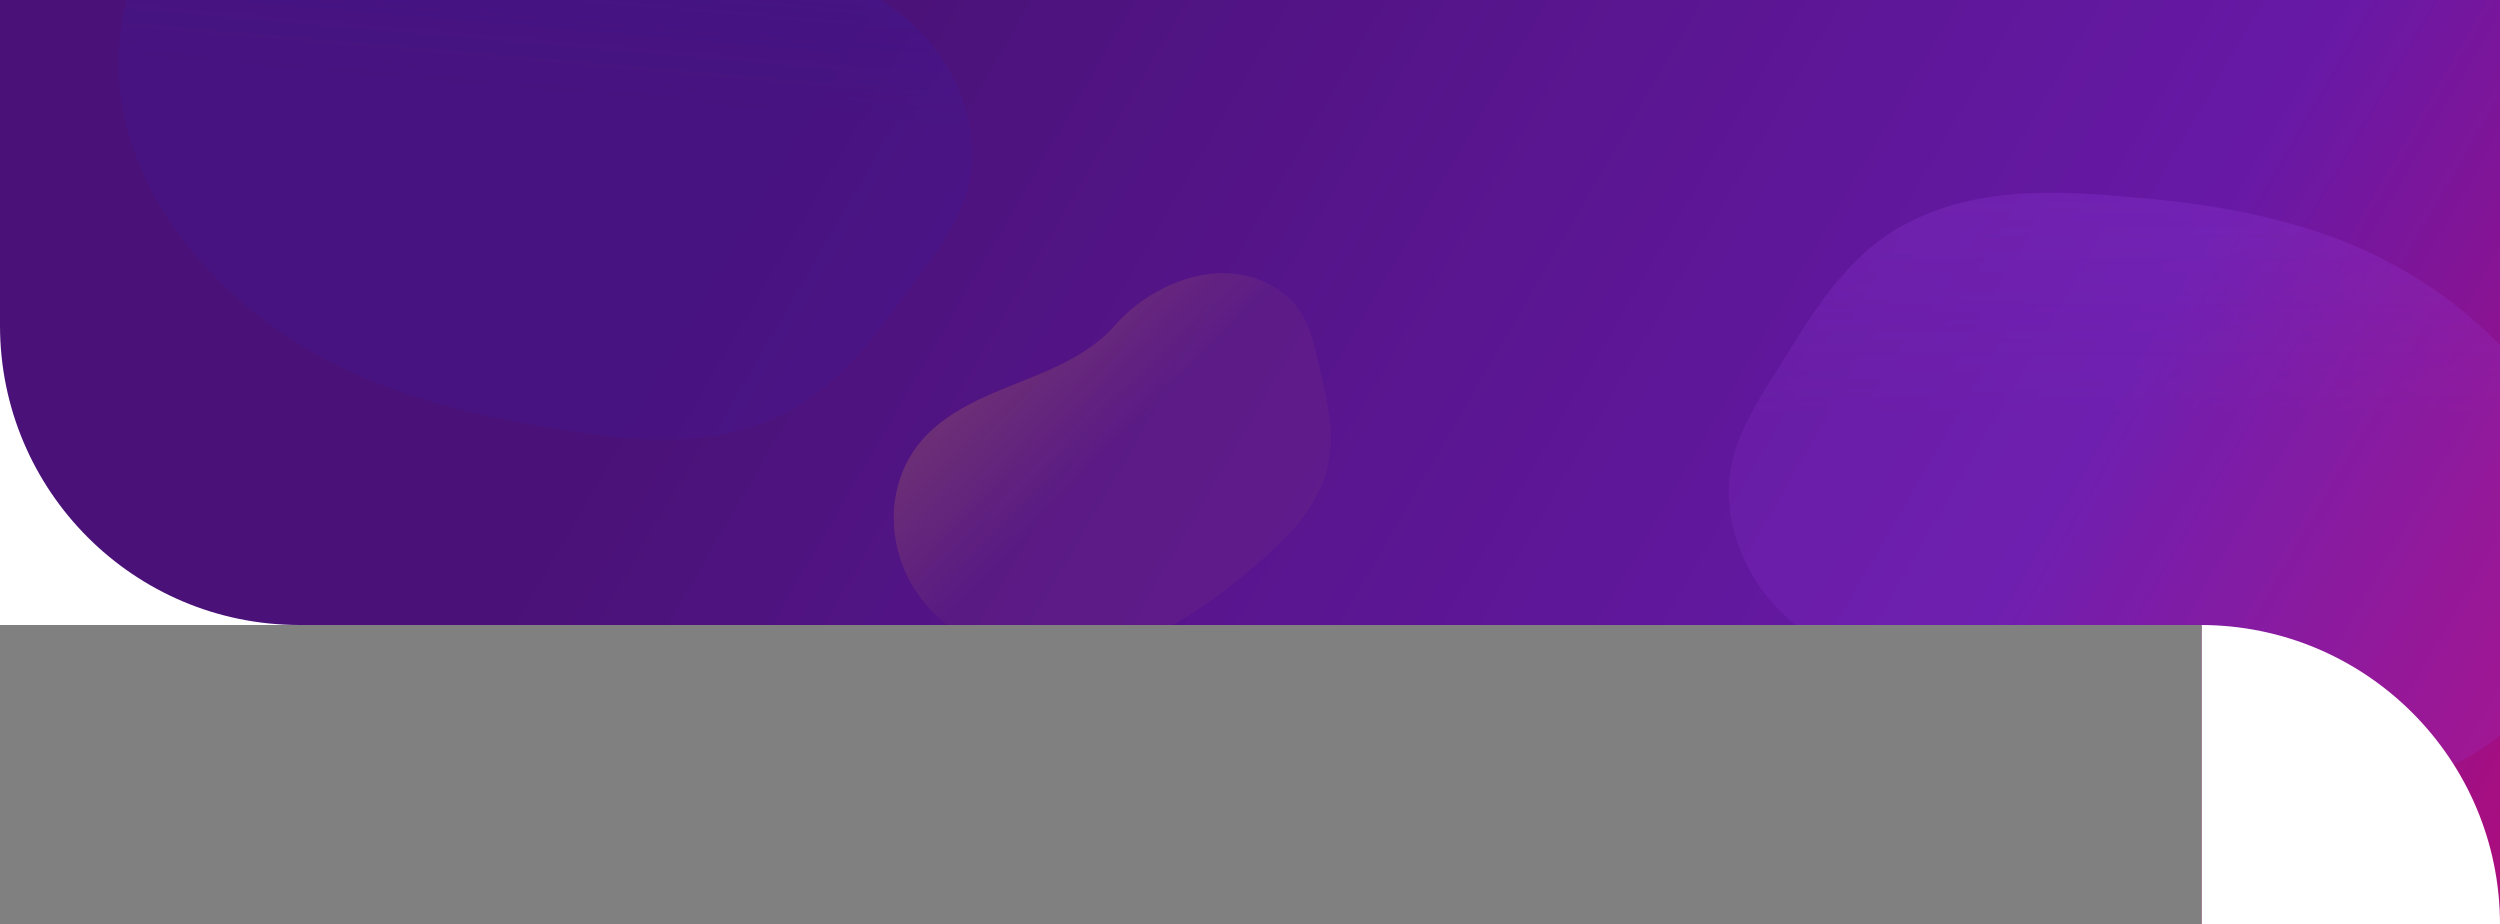 <svg width="1920" height="710" viewBox="0 0 1920 710" fill="none" xmlns="http://www.w3.org/2000/svg">
<rect x="0" y="0" width="1920" height="710" fill="#808080" stroke="none"/>
<g clip-path="url(#clip0_2078_44378)">
<rect width="1920" height="480" fill="white"/>
<rect width="1920" height="710" fill="url(#paint0_linear_2078_44378)"/>
<rect width="1920" height="710" fill="url(#paint1_linear_2078_44378)"/>
<path d="M746.523 115.416C742.551 18.153 642.04 -34.629 560.524 -35.687C493.447 -36.561 436.679 -74.538 378.062 -103.152C348.872 -117.42 318.406 -129.834 286.168 -134.25C258.627 -138.009 230.918 -135.035 204.749 -124.738C156.02 -105.444 116.864 -63.031 100.435 -11.399C61.191 112.111 150.923 223.956 251.073 276.642C300.84 302.814 355.762 317.027 410.675 326.523C462.664 335.502 516.982 344.242 569.179 330.22C580.645 327.126 591.808 322.986 602.517 317.693C640.003 299.148 667.622 263.95 692.236 230.182C717.478 195.548 748.358 161.418 746.482 115.41L746.523 115.416Z" fill="url(#paint2_linear_2078_44378)"/>
<path d="M986.484 225.953C944.311 192.721 886.138 215.892 856.448 249.662C832.016 277.45 795.738 287.606 762.72 301.897C746.269 309.006 730.138 317.316 716.722 329.237C705.265 339.427 696.57 352.102 691.495 366.76C682.095 394.096 685.815 425.717 701.551 451.125C739.214 511.879 818.264 514.415 876.269 491.361C905.089 479.902 930.748 461.992 954.428 442.394C976.842 423.835 999.992 404.216 1012.85 377.317C1015.66 371.404 1017.93 365.241 1019.56 358.856C1025.24 336.498 1020.4 312.299 1015.09 289.872C1009.63 266.871 1006.41 241.689 986.467 225.968L986.484 225.953Z" fill="url(#paint3_linear_2078_44378)"/>
<path d="M1328.29 389.505C1340.02 486.141 1444.42 530.729 1525.76 525.276C1592.7 520.791 1652.32 554.114 1713.03 577.957C1743.27 589.849 1774.63 599.791 1807.11 601.618C1834.87 603.167 1862.25 597.989 1887.51 585.636C1934.55 562.513 1970.19 517.109 1982.44 464.33C2011.7 338.081 1913.33 233.757 1809.29 189.236C1757.59 167.121 1701.71 157.339 1646.21 152.257C1593.67 147.458 1538.83 143.083 1487.92 161.227C1476.74 165.227 1465.94 170.245 1455.69 176.376C1419.8 197.855 1395.08 235.147 1373.24 270.772C1350.85 307.311 1322.79 343.797 1328.34 389.508L1328.29 389.505Z" fill="url(#paint4_linear_2078_44378)"/>
<path d="M0 250C0 377.025 102.975 480 230 480H0V250Z" fill="white"/>
</g>
<g clip-path="url(#clip1_2078_44378)">
<rect width="1920" height="710" fill="url(#paint5_linear_2078_44378)"/>
<rect width="1920" height="710" fill="url(#paint6_linear_2078_44378)"/>
<path d="M1328.29 389.505C1340.02 486.141 1444.42 530.729 1525.76 525.276C1592.7 520.791 1652.32 554.114 1713.03 577.957C1743.27 589.849 1774.63 599.791 1807.11 601.618C1834.87 603.167 1862.25 597.989 1887.51 585.636C1934.55 562.513 1970.19 517.109 1982.44 464.33C2011.7 338.081 1913.33 233.757 1809.29 189.236C1757.59 167.121 1701.71 157.339 1646.21 152.257C1593.67 147.458 1538.83 143.083 1487.92 161.227C1476.74 165.227 1465.94 170.245 1455.69 176.376C1419.8 197.855 1395.08 235.147 1373.24 270.772C1350.85 307.311 1322.79 343.797 1328.34 389.508L1328.29 389.505Z" fill="url(#paint7_linear_2078_44378)"/>
<path d="M1690 480C1817.03 480 1920 582.975 1920 710H1690V480Z" fill="white"/>
</g>
<defs>
<linearGradient id="paint0_linear_2078_44378" x1="-161" y1="-121.5" x2="3821.05" y2="447.908" gradientUnits="userSpaceOnUse">
<stop stop-color="#811FD0"/>
<stop offset="1" stop-color="#FFAA00"/>
</linearGradient>
<linearGradient id="paint1_linear_2078_44378" x1="655.5" y1="1.72882e-05" x2="2366.5" y2="996.5" gradientUnits="userSpaceOnUse">
<stop stop-color="#4A1278"/>
<stop offset="0.5" stop-color="#6719A6"/>
<stop offset="1" stop-color="#FF004E"/>
</linearGradient>
<linearGradient id="paint2_linear_2078_44378" x1="288.885" y1="61.254" x2="305.627" y2="-134.029" gradientUnits="userSpaceOnUse">
<stop stop-color="#3719A6" stop-opacity="0.16"/>
<stop offset="1" stop-color="#3719A6" stop-opacity="0.32"/>
</linearGradient>
<linearGradient id="paint3_linear_2078_44378" x1="799.601" y1="398.243" x2="723.796" y2="321.164" gradientUnits="userSpaceOnUse">
<stop stop-color="#FFBB33" stop-opacity="0.04"/>
<stop offset="1" stop-color="#FFBB33" stop-opacity="0.16"/>
</linearGradient>
<linearGradient id="paint4_linear_2078_44378" x1="1787.7" y1="131.293" x2="1787.7" y2="314.793" gradientUnits="userSpaceOnUse">
<stop stop-color="#9940E2" stop-opacity="0.24"/>
<stop offset="1" stop-color="#9940E2" stop-opacity="0.16"/>
</linearGradient>
<linearGradient id="paint5_linear_2078_44378" x1="-161" y1="-121.5" x2="3821.05" y2="447.908" gradientUnits="userSpaceOnUse">
<stop stop-color="#811FD0"/>
<stop offset="1" stop-color="#FFAA00"/>
</linearGradient>
<linearGradient id="paint6_linear_2078_44378" x1="655.5" y1="1.72882e-05" x2="2366.5" y2="996.5" gradientUnits="userSpaceOnUse">
<stop stop-color="#4A1278"/>
<stop offset="0.5" stop-color="#6719A6"/>
<stop offset="1" stop-color="#FF004E"/>
</linearGradient>
<linearGradient id="paint7_linear_2078_44378" x1="1787.7" y1="131.293" x2="1787.7" y2="314.793" gradientUnits="userSpaceOnUse">
<stop stop-color="#9940E2" stop-opacity="0.24"/>
<stop offset="1" stop-color="#9940E2" stop-opacity="0.16"/>
</linearGradient>
<clipPath id="clip0_2078_44378">
<rect width="1920" height="480" fill="white"/>
</clipPath>
<clipPath id="clip1_2078_44378">
<rect width="229" height="230" fill="white" transform="translate(1691 480)"/>
</clipPath>
</defs>
</svg>

